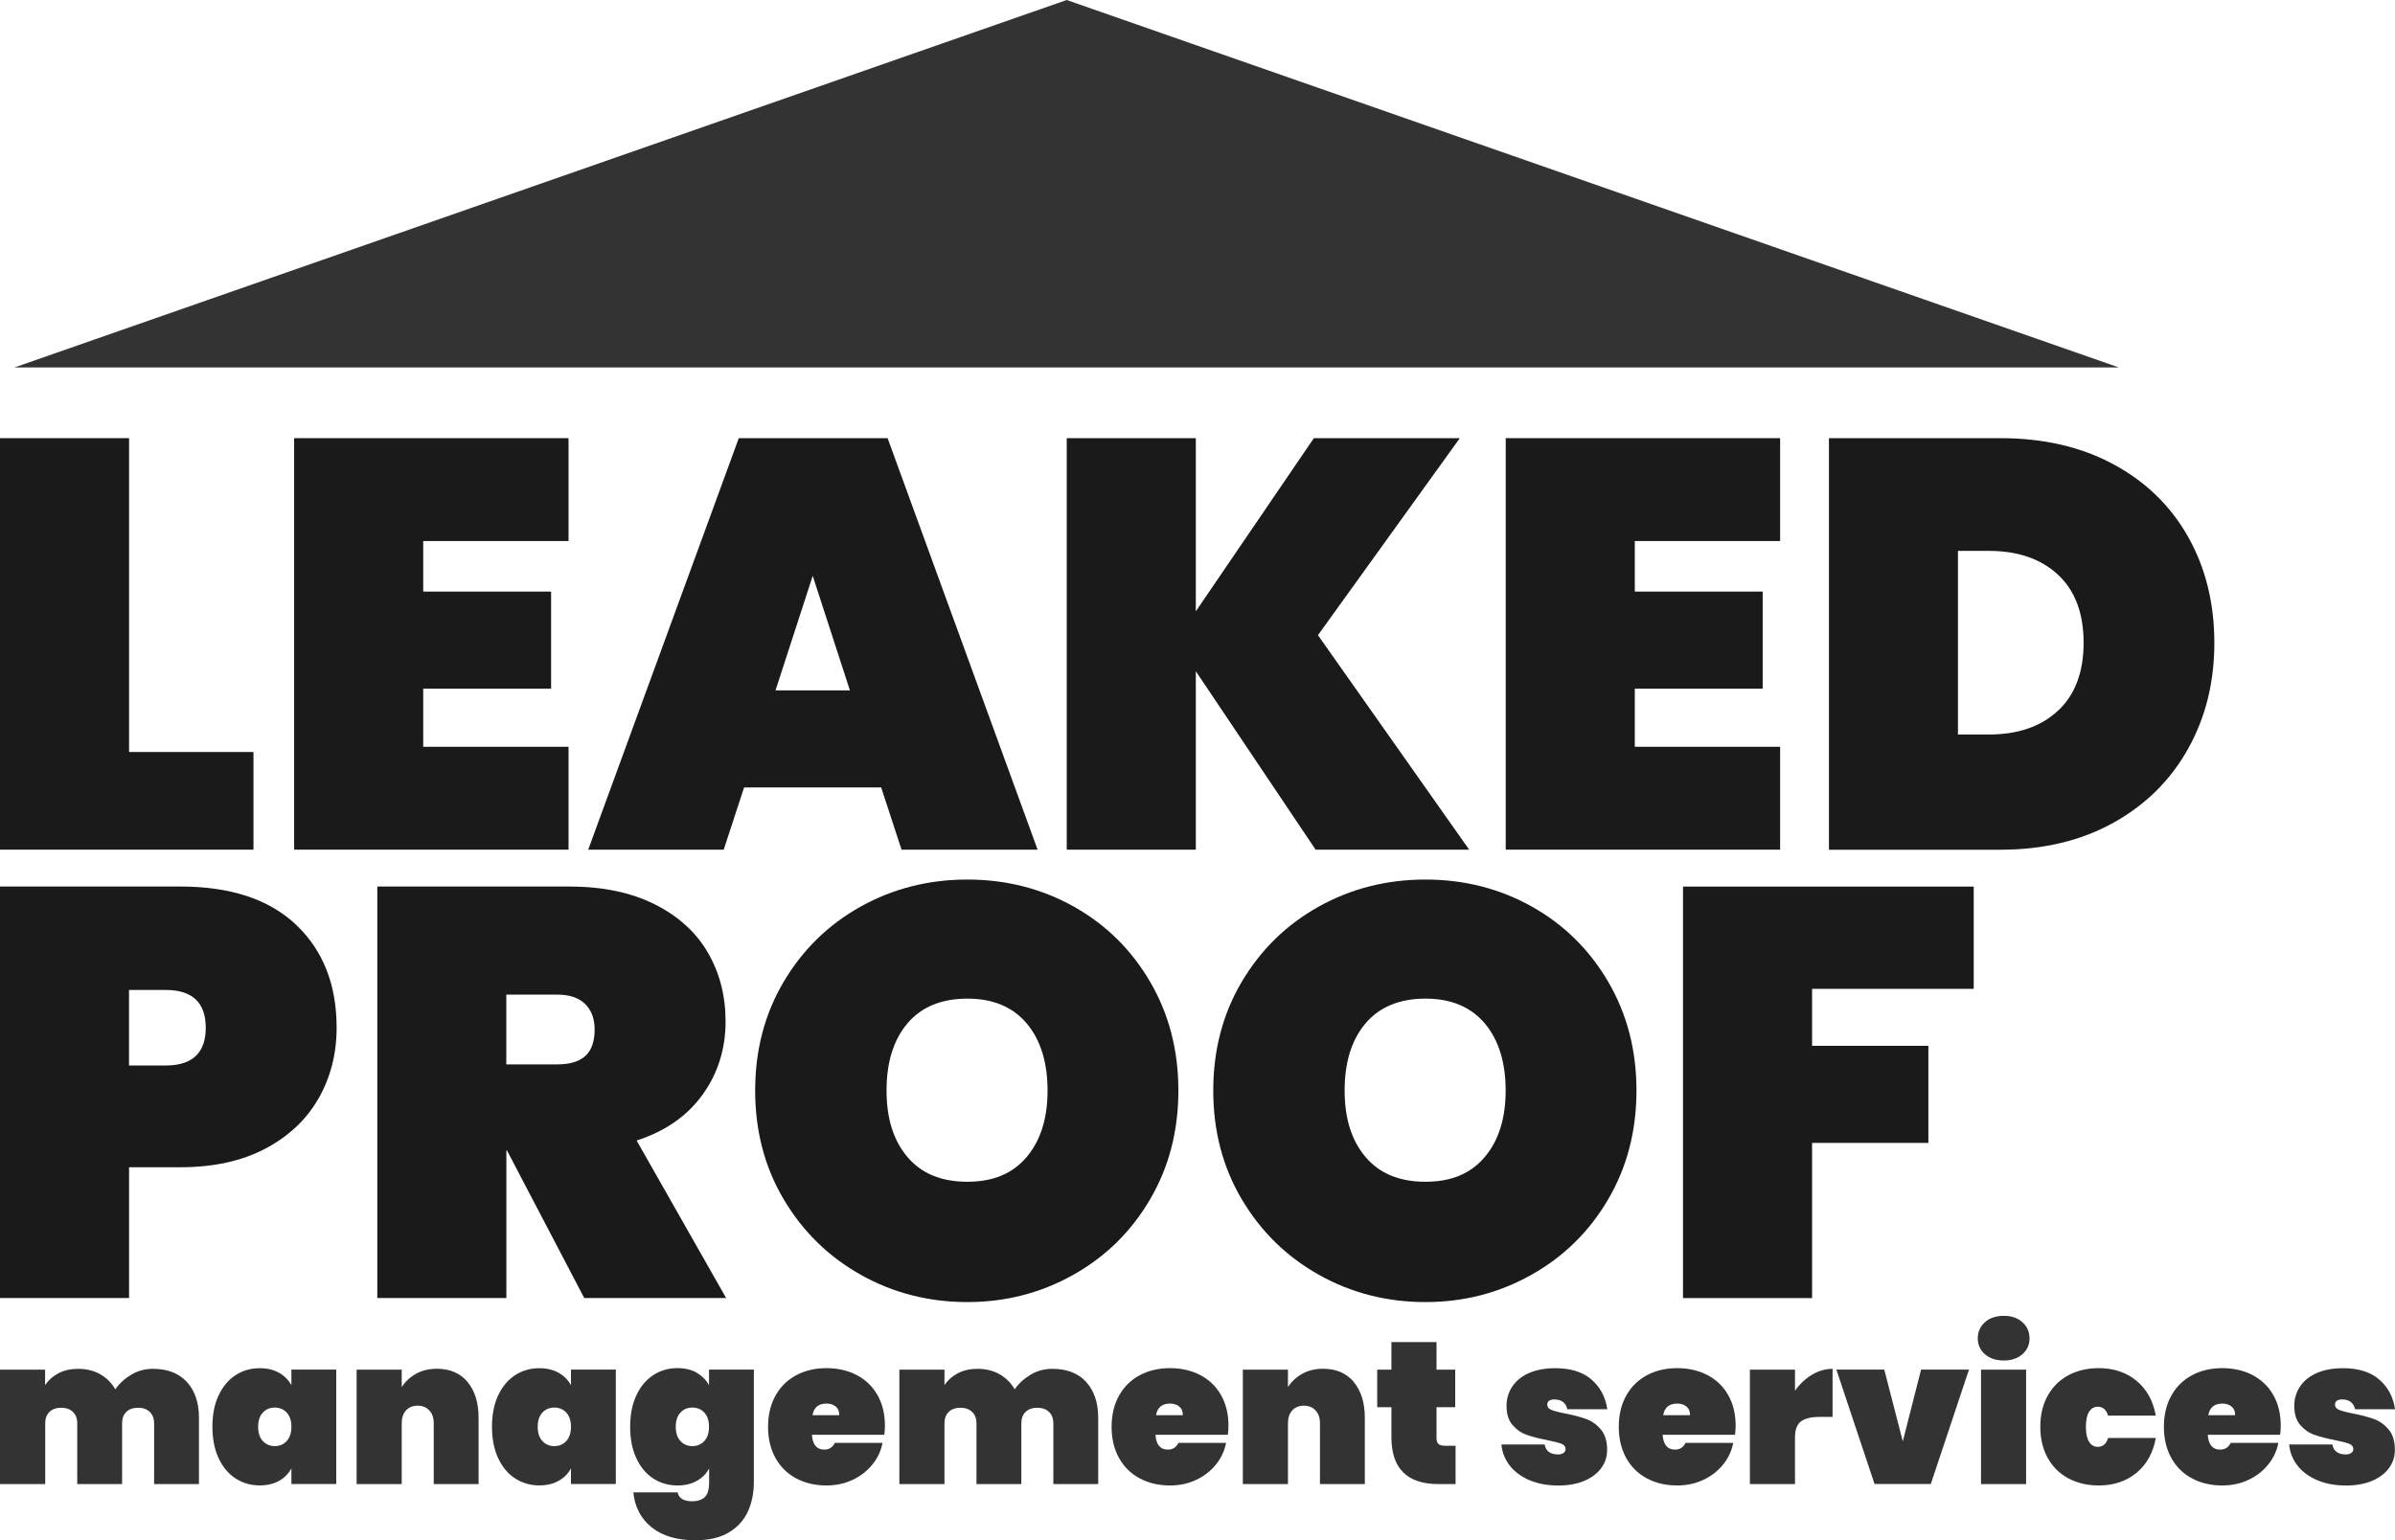 <?xml version="1.0" encoding="UTF-8"?>
<svg id="Layer_2" data-name="Layer 2" xmlns="http://www.w3.org/2000/svg" viewBox="0 0 384.48 247.35">
  <defs>
    <style>
      .cls-1 {
        fill: #333;
      }

      .cls-2 {
        fill: #1a1a1a;
      }
    </style>
  </defs>
  <g id="Layer_1-2" data-name="Layer 1">
    <g>
      <path class="cls-2" d="M20.72,120.76h19.97v15.68H0V70.36H20.72v50.4Z"/>
      <path class="cls-2" d="M67.94,86.88v8.12h20.53v15.59h-20.53v9.33h23.33v16.52H47.22V70.36h44.05v16.52h-23.33Z"/>
      <path class="cls-2" d="M141.48,126.45h-22.03l-3.27,9.99h-21.75l24.17-66.08h23.89l24.08,66.08h-21.84l-3.27-9.99Zm-5.04-15.59l-5.97-18.39-5.97,18.39h11.95Z"/>
      <path class="cls-2" d="M211.2,136.44l-19.23-28.65v28.65h-20.72V70.36h20.72v27.81l18.95-27.81h23.43l-22.77,31.64,24.27,34.44h-24.64Z"/>
      <path class="cls-2" d="M262.44,86.88v8.12h20.53v15.59h-20.53v9.33h23.33v16.52h-44.05V70.36h44.05v16.52h-23.33Z"/>
      <path class="cls-2" d="M339.29,74.56c5.19,2.8,9.19,6.69,11.99,11.67,2.8,4.98,4.2,10.64,4.2,16.99s-1.4,11.95-4.2,16.99-6.8,9.01-11.99,11.9c-5.2,2.89-11.25,4.34-18.15,4.34h-27.53V70.36h27.53c6.91,0,12.96,1.4,18.15,4.2Zm-8.91,39.57c2.74-2.55,4.11-6.19,4.11-10.92s-1.37-8.37-4.11-10.92c-2.74-2.55-6.44-3.83-11.11-3.83h-4.95v29.49h4.95c4.67,0,8.37-1.27,11.11-3.83Z"/>
    </g>
    <g>
      <path class="cls-2" d="M51.14,176.38c-1.93,3.39-4.78,6.08-8.54,8.07-3.77,1.99-8.32,2.99-13.67,2.99h-8.21v21H0v-66.08H28.93c8.09,0,14.29,2.05,18.62,6.16,4.32,4.11,6.49,9.61,6.49,16.52,0,4.17-.97,7.95-2.89,11.34Zm-18.11-11.34c0-4.04-2.15-6.07-6.44-6.07h-5.88v12.13h5.88c4.29,0,6.44-2.02,6.44-6.07Z"/>
      <path class="cls-2" d="M93.79,208.44l-12.41-23.71h-.09v23.71h-20.72v-66.08h30.8c5.35,0,9.92,.95,13.72,2.85,3.79,1.9,6.64,4.48,8.54,7.75,1.9,3.27,2.85,6.95,2.85,11.06,0,4.42-1.23,8.34-3.69,11.76-2.46,3.42-5.99,5.88-10.59,7.37l14.37,25.29h-22.77Zm-12.51-37.52h8.21c1.99,0,3.48-.45,4.48-1.35,.99-.9,1.49-2.32,1.49-4.25,0-1.74-.51-3.11-1.54-4.11-1.03-.99-2.5-1.49-4.43-1.49h-8.21v11.2Z"/>
      <path class="cls-2" d="M138.17,204.7c-5.2-2.92-9.32-6.97-12.37-12.13-3.05-5.16-4.57-10.98-4.57-17.45s1.52-12.29,4.57-17.45c3.05-5.16,7.17-9.19,12.37-12.09,5.19-2.89,10.9-4.34,17.12-4.34s11.91,1.45,17.08,4.34c5.16,2.89,9.25,6.92,12.27,12.09,3.02,5.17,4.53,10.98,4.53,17.45s-1.51,12.29-4.53,17.45c-3.02,5.17-7.12,9.21-12.32,12.13-5.2,2.93-10.87,4.39-17.03,4.39s-11.93-1.46-17.12-4.39Zm26.64-18.9c2.24-2.64,3.36-6.21,3.36-10.69s-1.12-8.13-3.36-10.78c-2.24-2.64-5.41-3.97-9.52-3.97s-7.37,1.32-9.61,3.97c-2.24,2.65-3.36,6.24-3.36,10.78s1.12,8.04,3.36,10.69,5.44,3.97,9.61,3.97,7.28-1.32,9.52-3.97Z"/>
      <path class="cls-2" d="M211.71,204.7c-5.2-2.92-9.32-6.97-12.37-12.13-3.05-5.16-4.57-10.98-4.57-17.45s1.52-12.29,4.57-17.45c3.05-5.16,7.17-9.19,12.37-12.09,5.19-2.89,10.9-4.34,17.12-4.34s11.91,1.45,17.08,4.34c5.16,2.89,9.25,6.92,12.27,12.09,3.02,5.17,4.53,10.98,4.53,17.45s-1.51,12.29-4.53,17.45c-3.02,5.17-7.12,9.21-12.32,12.13-5.2,2.93-10.87,4.39-17.03,4.39s-11.93-1.46-17.12-4.39Zm26.64-18.9c2.24-2.64,3.36-6.21,3.36-10.69s-1.12-8.13-3.36-10.78c-2.24-2.64-5.41-3.97-9.52-3.97s-7.37,1.32-9.61,3.97c-2.24,2.65-3.36,6.24-3.36,10.78s1.12,8.04,3.36,10.69,5.44,3.97,9.61,3.97,7.28-1.32,9.52-3.97Z"/>
      <path class="cls-2" d="M316.85,142.36v16.43h-25.95v9.15h18.67v15.59h-18.67v24.92h-20.72v-66.08h46.67Z"/>
    </g>
    <g>
      <path class="cls-1" d="M30,221.92c1.29,1.41,1.94,3.32,1.94,5.74v10.66h-7.2v-9.75c0-.78-.23-1.4-.7-1.84-.47-.45-1.09-.67-1.87-.67s-1.43,.22-1.89,.67-.68,1.06-.68,1.84v9.75h-7.2v-9.75c0-.78-.23-1.4-.7-1.84-.47-.45-1.09-.67-1.87-.67s-1.43,.22-1.89,.67c-.46,.45-.68,1.06-.68,1.84v9.75H0v-18.38H7.24v2.48c.52-.78,1.23-1.41,2.13-1.89,.9-.48,1.96-.72,3.18-.72,1.32,0,2.5,.29,3.52,.86,1.02,.58,1.84,1.38,2.44,2.43,.67-.96,1.53-1.74,2.58-2.36,1.04-.62,2.19-.93,3.46-.93,2.35,0,4.17,.71,5.46,2.12Z"/>
      <path class="cls-1" d="M35.09,224.09c.66-1.42,1.57-2.51,2.72-3.26,1.15-.75,2.44-1.12,3.88-1.12,1.19,0,2.23,.24,3.1,.73,.87,.49,1.53,1.16,1.99,2v-2.51h7.2v18.38h-7.2v-2.51c-.46,.85-1.12,1.52-1.99,2-.87,.49-1.9,.73-3.1,.73-1.43,0-2.73-.38-3.88-1.12-1.15-.75-2.06-1.84-2.72-3.26-.66-1.42-.99-3.1-.99-5.04s.33-3.61,.99-5.04Zm10.94,2.75c-.5-.54-1.14-.81-1.92-.81s-1.42,.27-1.92,.81c-.5,.54-.75,1.3-.75,2.28s.25,1.74,.75,2.28c.5,.54,1.14,.82,1.92,.82s1.42-.27,1.92-.82c.5-.54,.75-1.3,.75-2.28s-.25-1.74-.75-2.28Z"/>
      <path class="cls-1" d="M75.05,221.92c1.18,1.41,1.78,3.32,1.78,5.74v10.66h-7.2v-9.75c0-.87-.23-1.56-.7-2.07-.47-.51-1.09-.77-1.87-.77s-1.43,.25-1.89,.77c-.46,.51-.68,1.2-.68,2.07v9.75h-7.24v-18.38h7.24v2.8c.56-.87,1.32-1.58,2.27-2.12s2.07-.82,3.37-.82c2.11,0,3.75,.71,4.94,2.12Z"/>
      <path class="cls-1" d="M79.97,224.09c.66-1.42,1.57-2.51,2.72-3.26,1.15-.75,2.44-1.12,3.88-1.12,1.19,0,2.23,.24,3.1,.73,.87,.49,1.53,1.16,1.99,2v-2.51h7.2v18.38h-7.2v-2.51c-.46,.85-1.12,1.52-1.99,2-.87,.49-1.9,.73-3.1,.73-1.43,0-2.73-.38-3.88-1.12-1.15-.75-2.06-1.84-2.72-3.26-.66-1.42-.99-3.1-.99-5.04s.33-3.61,.99-5.04Zm10.94,2.75c-.5-.54-1.14-.81-1.92-.81s-1.42,.27-1.92,.81c-.5,.54-.75,1.3-.75,2.28s.25,1.74,.75,2.28c.5,.54,1.14,.82,1.92,.82s1.42-.27,1.92-.82c.5-.54,.75-1.3,.75-2.28s-.25-1.74-.75-2.28Z"/>
      <path class="cls-1" d="M111.83,220.44c.87,.49,1.53,1.16,1.99,2v-2.51h7.2v18.06c0,1.72-.31,3.28-.94,4.69-.63,1.41-1.65,2.54-3.05,3.39-1.4,.85-3.2,1.27-5.39,1.27-2.96,0-5.3-.69-7.02-2.07s-2.71-3.25-2.95-5.62h7.11c.2,.96,.98,1.43,2.35,1.43,.85,0,1.51-.22,1.99-.65s.72-1.25,.72-2.44v-2.18c-.46,.85-1.12,1.52-1.99,2-.87,.49-1.9,.73-3.1,.73-1.43,0-2.73-.38-3.88-1.12-1.15-.75-2.06-1.84-2.72-3.26-.66-1.42-.99-3.1-.99-5.04s.33-3.61,.99-5.04c.66-1.42,1.57-2.51,2.72-3.26,1.15-.75,2.44-1.12,3.88-1.12,1.19,0,2.23,.24,3.1,.73Zm1.24,6.4c-.5-.54-1.14-.81-1.92-.81s-1.42,.27-1.92,.81c-.5,.54-.75,1.3-.75,2.28s.25,1.74,.75,2.28c.5,.54,1.14,.82,1.92,.82s1.42-.27,1.92-.82c.5-.54,.75-1.3,.75-2.28s-.25-1.74-.75-2.28Z"/>
      <path class="cls-1" d="M141.98,230.4h-11.64c.11,1.59,.77,2.38,1.99,2.38,.78,0,1.35-.36,1.69-1.08h7.66c-.26,1.3-.81,2.47-1.65,3.5-.84,1.03-1.89,1.85-3.16,2.44-1.27,.6-2.67,.9-4.19,.9-1.83,0-3.45-.38-4.87-1.14-1.42-.76-2.53-1.85-3.32-3.28-.79-1.42-1.19-3.09-1.19-5s.4-3.58,1.19-5c.79-1.42,1.9-2.52,3.32-3.28,1.42-.76,3.05-1.14,4.87-1.14s3.45,.38,4.87,1.12c1.42,.75,2.53,1.82,3.32,3.21,.79,1.39,1.19,3.03,1.19,4.92,0,.5-.03,.98-.1,1.43Zm-7.24-3.16c0-.61-.2-1.07-.59-1.38-.39-.32-.88-.47-1.47-.47-1.28,0-2.03,.62-2.25,1.86h4.3Z"/>
      <path class="cls-1" d="M174.36,221.92c1.29,1.41,1.94,3.32,1.94,5.74v10.66h-7.2v-9.75c0-.78-.23-1.4-.7-1.84-.47-.45-1.09-.67-1.87-.67s-1.43,.22-1.89,.67-.68,1.06-.68,1.84v9.75h-7.2v-9.75c0-.78-.23-1.4-.7-1.84-.47-.45-1.09-.67-1.87-.67s-1.43,.22-1.89,.67c-.46,.45-.68,1.06-.68,1.84v9.75h-7.24v-18.38h7.24v2.48c.52-.78,1.23-1.41,2.13-1.89,.9-.48,1.96-.72,3.18-.72,1.32,0,2.5,.29,3.52,.86,1.02,.58,1.84,1.38,2.44,2.43,.67-.96,1.53-1.74,2.58-2.36,1.04-.62,2.19-.93,3.46-.93,2.35,0,4.17,.71,5.46,2.12Z"/>
      <path class="cls-1" d="M197.13,230.4h-11.64c.11,1.59,.77,2.38,1.99,2.38,.78,0,1.35-.36,1.69-1.08h7.66c-.26,1.3-.81,2.47-1.65,3.5-.84,1.03-1.89,1.85-3.16,2.44-1.27,.6-2.67,.9-4.19,.9-1.83,0-3.45-.38-4.87-1.14-1.42-.76-2.53-1.85-3.32-3.28-.79-1.42-1.19-3.09-1.19-5s.4-3.58,1.19-5c.79-1.42,1.9-2.52,3.32-3.28,1.42-.76,3.05-1.14,4.87-1.14s3.45,.38,4.87,1.12c1.42,.75,2.53,1.82,3.32,3.21,.79,1.39,1.19,3.03,1.19,4.92,0,.5-.03,.98-.1,1.43Zm-7.24-3.16c0-.61-.2-1.07-.59-1.38-.39-.32-.88-.47-1.47-.47-1.28,0-2.03,.62-2.25,1.86h4.3Z"/>
      <path class="cls-1" d="M217.32,221.92c1.18,1.41,1.78,3.32,1.78,5.74v10.66h-7.2v-9.75c0-.87-.23-1.56-.7-2.07-.47-.51-1.09-.77-1.87-.77s-1.43,.25-1.89,.77c-.46,.51-.68,1.2-.68,2.07v9.75h-7.24v-18.38h7.24v2.8c.56-.87,1.32-1.58,2.27-2.12s2.07-.82,3.37-.82c2.11,0,3.75,.71,4.94,2.12Z"/>
      <path class="cls-1" d="M233.67,232.16v6.16h-2.74c-5.04,0-7.56-2.51-7.56-7.53v-4.82h-2.28v-6.03h2.28v-4.43h7.24v4.43h3v6.03h-3v4.96c0,.43,.1,.75,.31,.94,.21,.2,.55,.29,1.03,.29h1.73Z"/>
      <path class="cls-1" d="M245.55,237.7c-1.34-.57-2.4-1.35-3.18-2.35s-1.23-2.13-1.34-3.39h6.94c.09,.54,.32,.95,.7,1.21,.38,.26,.86,.39,1.45,.39,.37,0,.66-.08,.88-.24s.33-.36,.33-.6c0-.41-.23-.71-.68-.88-.46-.17-1.23-.37-2.31-.59-1.33-.26-2.42-.54-3.28-.85-.86-.3-1.61-.83-2.25-1.57-.64-.74-.96-1.76-.96-3.06,0-1.13,.3-2.16,.9-3.08s1.48-1.65,2.66-2.18,2.6-.8,4.27-.8c2.48,0,4.42,.61,5.82,1.83,1.4,1.22,2.24,2.8,2.53,4.76h-6.42c-.11-.5-.34-.88-.68-1.16-.35-.27-.81-.41-1.4-.41-.37,0-.65,.07-.85,.21-.2,.14-.29,.35-.29,.64,0,.37,.23,.65,.68,.83s1.18,.38,2.18,.57c1.33,.26,2.44,.55,3.36,.88s1.71,.89,2.38,1.68c.67,.79,1.01,1.89,1.01,3.28,0,1.09-.31,2.07-.95,2.93-.63,.87-1.54,1.55-2.72,2.05-1.18,.5-2.57,.75-4.16,.75-1.74,0-3.28-.28-4.61-.85Z"/>
      <path class="cls-1" d="M278.55,230.4h-11.64c.11,1.59,.77,2.38,1.99,2.38,.78,0,1.35-.36,1.69-1.08h7.66c-.26,1.3-.81,2.47-1.65,3.5-.84,1.03-1.89,1.85-3.16,2.44-1.27,.6-2.67,.9-4.19,.9-1.83,0-3.45-.38-4.87-1.14-1.42-.76-2.53-1.85-3.32-3.28-.79-1.42-1.19-3.09-1.19-5s.4-3.58,1.19-5c.79-1.42,1.9-2.52,3.32-3.28,1.42-.76,3.05-1.14,4.87-1.14s3.45,.38,4.87,1.12c1.42,.75,2.53,1.82,3.32,3.21,.79,1.39,1.19,3.03,1.19,4.92,0,.5-.03,.98-.1,1.43Zm-7.24-3.16c0-.61-.2-1.07-.59-1.38-.39-.32-.88-.47-1.47-.47-1.28,0-2.03,.62-2.25,1.86h4.3Z"/>
      <path class="cls-1" d="M290.87,220.77c1.06-.64,2.17-.96,3.32-.96v7.72h-2.05c-1.37,0-2.37,.24-3.02,.72-.64,.48-.96,1.33-.96,2.54v7.53h-7.24v-18.38h7.24v3.39c.74-1.06,1.64-1.92,2.71-2.56Z"/>
      <path class="cls-1" d="M305.47,231.44l2.93-11.51h7.69l-6.13,18.38h-9.03l-6.13-18.38h7.69l2.97,11.51Z"/>
      <path class="cls-1" d="M318.64,217.46c-.76-.67-1.14-1.52-1.14-2.54s.38-1.91,1.14-2.59c.76-.68,1.77-1.03,3.03-1.03s2.24,.34,3,1.03c.76,.68,1.14,1.55,1.14,2.59s-.38,1.87-1.14,2.54c-.76,.67-1.76,1.01-3,1.01s-2.27-.34-3.03-1.01Zm6.62,2.48v18.38h-7.24v-18.38h7.24Z"/>
      <path class="cls-1" d="M328.73,224.12c.79-1.42,1.9-2.52,3.32-3.28,1.42-.76,3.05-1.14,4.87-1.14,2.39,0,4.41,.67,6.05,2.02,1.64,1.35,2.68,3.22,3.11,5.61h-7.66c-.28-.96-.84-1.43-1.66-1.43-.59,0-1.05,.27-1.39,.81s-.51,1.35-.51,2.41,.17,1.87,.51,2.41,.8,.81,1.39,.81c.83,0,1.38-.48,1.66-1.43h7.66c-.43,2.39-1.47,4.26-3.11,5.61-1.64,1.35-3.66,2.02-6.05,2.02-1.83,0-3.45-.38-4.87-1.14-1.42-.76-2.53-1.85-3.32-3.28-.79-1.42-1.19-3.09-1.19-5s.4-3.58,1.19-5Z"/>
      <path class="cls-1" d="M366.06,230.4h-11.64c.11,1.59,.77,2.38,1.99,2.38,.78,0,1.35-.36,1.69-1.08h7.66c-.26,1.3-.81,2.47-1.65,3.5-.84,1.03-1.89,1.85-3.16,2.44-1.27,.6-2.67,.9-4.19,.9-1.83,0-3.45-.38-4.87-1.14-1.42-.76-2.53-1.85-3.32-3.28-.79-1.42-1.19-3.09-1.19-5s.4-3.58,1.19-5c.79-1.42,1.9-2.52,3.32-3.28,1.42-.76,3.05-1.14,4.87-1.14s3.45,.38,4.87,1.12c1.42,.75,2.53,1.82,3.32,3.21,.79,1.39,1.19,3.03,1.19,4.92,0,.5-.03,.98-.1,1.43Zm-7.24-3.16c0-.61-.2-1.07-.59-1.38-.39-.32-.88-.47-1.47-.47-1.28,0-2.03,.62-2.25,1.86h4.3Z"/>
      <path class="cls-1" d="M372.01,237.7c-1.34-.57-2.4-1.35-3.18-2.35s-1.23-2.13-1.34-3.39h6.94c.09,.54,.32,.95,.7,1.21,.38,.26,.86,.39,1.45,.39,.37,0,.66-.08,.88-.24s.33-.36,.33-.6c0-.41-.23-.71-.68-.88-.46-.17-1.23-.37-2.31-.59-1.33-.26-2.42-.54-3.28-.85-.86-.3-1.61-.83-2.25-1.57-.64-.74-.96-1.76-.96-3.06,0-1.13,.3-2.16,.9-3.08s1.48-1.65,2.66-2.18,2.6-.8,4.27-.8c2.48,0,4.42,.61,5.82,1.83,1.4,1.22,2.24,2.8,2.53,4.76h-6.42c-.11-.5-.34-.88-.68-1.16-.35-.27-.81-.41-1.4-.41-.37,0-.65,.07-.85,.21-.2,.14-.29,.35-.29,.64,0,.37,.23,.65,.68,.83s1.18,.38,2.18,.57c1.33,.26,2.44,.55,3.36,.88s1.71,.89,2.38,1.68c.67,.79,1.01,1.89,1.01,3.28,0,1.09-.31,2.07-.95,2.93-.63,.87-1.54,1.55-2.72,2.05-1.18,.5-2.57,.75-4.16,.75-1.74,0-3.28-.28-4.61-.85Z"/>
    </g>
    <polygon class="cls-1" points="171.24 0 2.34 59 340.14 59 171.24 0"/>
  </g>
</svg>